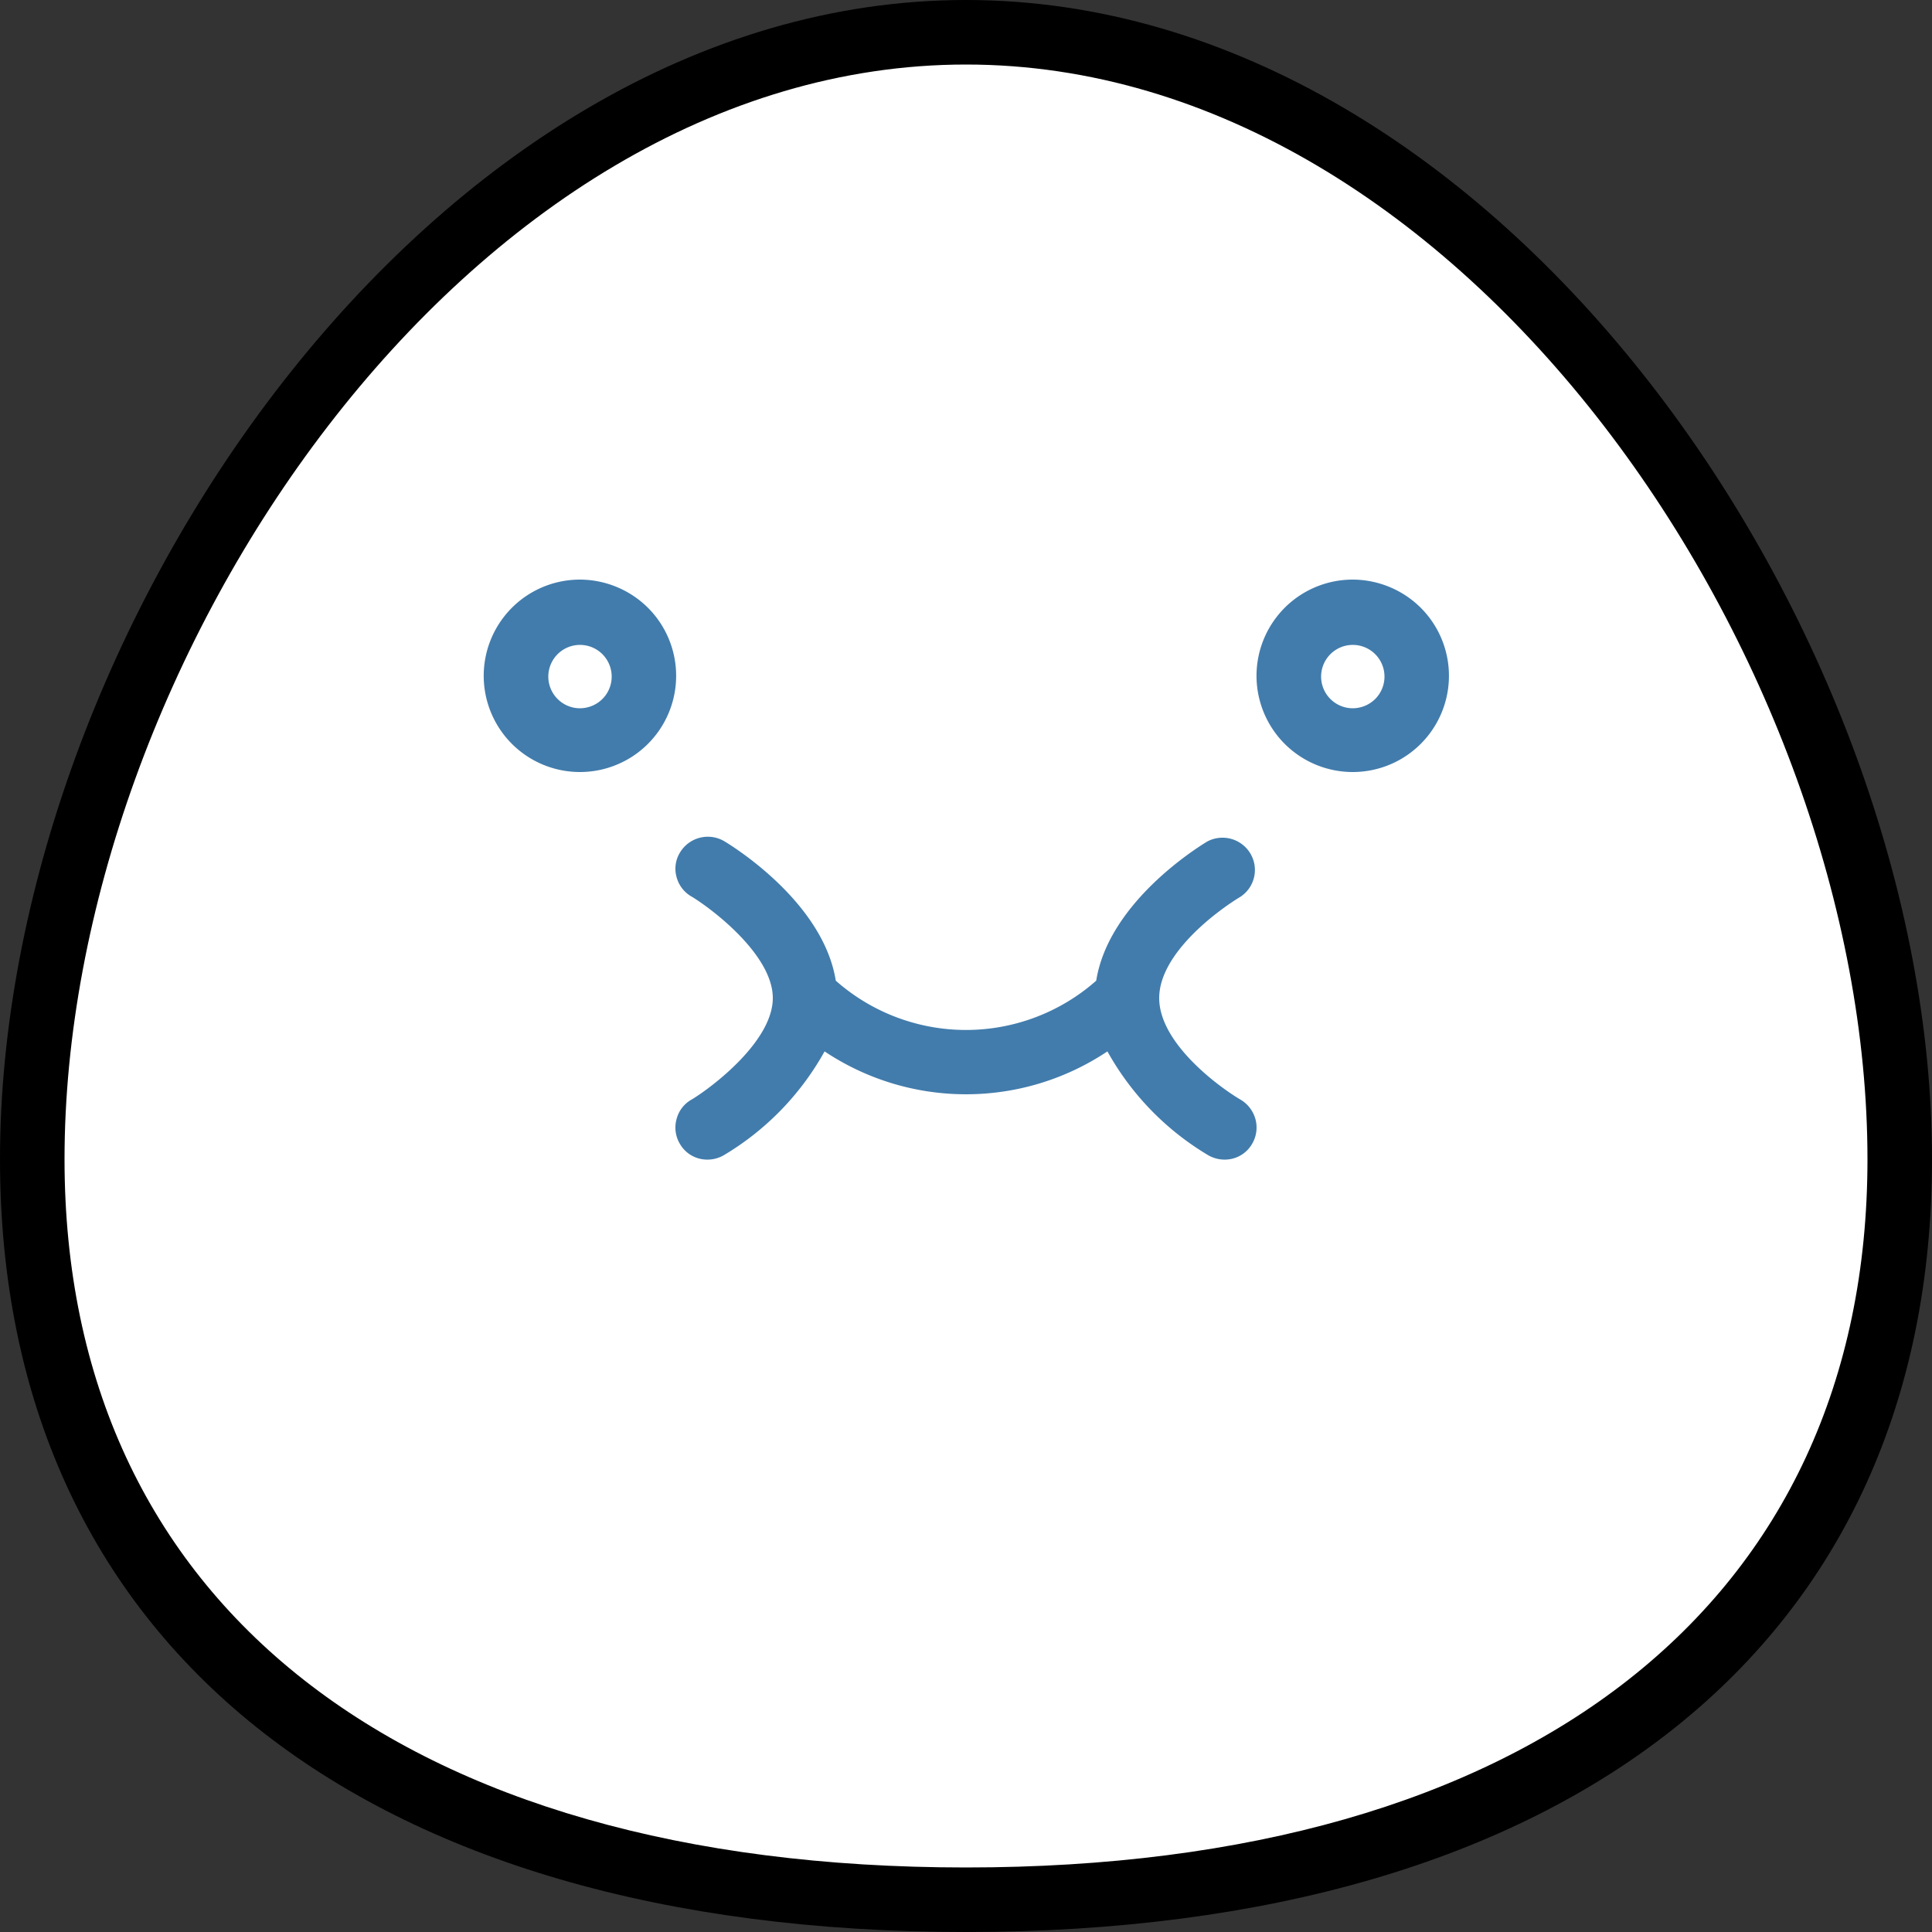 <svg xmlns="http://www.w3.org/2000/svg" width="50" height="50" viewBox="0 0 50 50"><rect x="0" y="0" width="50" height="50" fill="#333333" stroke="none"/><g id="BACKGROUND"><path d="M30,6C16.71,6,6,21.94,6,35.14,6,47,15,54,30,54s24-7,24-18.86C54,21.94,43.29,6,30,6Z" transform="translate(-5 -5)" style="fill:#fff"/><path d="M30,5C16.15,5,5,21.41,5,35c0,12.52,9.35,20,25,20s25-7.48,25-20C55,21.41,43.85,5,30,5Zm0,48.33C15.39,53.33,6.67,46.48,6.67,35,6.67,22.17,17.08,6.67,30,6.67S53.33,22.17,53.33,35C53.33,46.48,44.61,53.33,30,53.33Z" transform="translate(-5 -5)"/></g><g id="meuh"><path d="M37.09,33.45C36.55,33.13,35,32,35,30.83s1.55-2.29,2.1-2.62a.83.83,0,0,0,.26-1.12.84.84,0,0,0-1.12-.31c-.28.17-2.55,1.59-2.87,3.6a5.09,5.09,0,0,1-6.74,0c-.32-2-2.59-3.43-2.87-3.6a.84.84,0,0,0-1.16.28.8.8,0,0,0-.09.64.82.82,0,0,0,.4.51c.54.33,2.09,1.51,2.09,2.62s-1.55,2.29-2.09,2.62a.81.81,0,0,0-.4.51.82.82,0,0,0,.09.65.81.81,0,0,0,.52.38.85.85,0,0,0,.64-.11,7.18,7.18,0,0,0,2.58-2.67,6.59,6.59,0,0,0,7.32,0,7.18,7.18,0,0,0,2.58,2.67.85.85,0,0,0,.64.11.81.81,0,0,0,.52-.38.83.83,0,0,0,.09-.65.85.85,0,0,0-.4-.51Z" transform="translate(-5 -5)" style="fill:#427cac"/><path d="M20,20a2.49,2.49,0,1,0,1.77.73A2.51,2.51,0,0,0,20,20Zm0,3.33a.82.82,0,1,1,.59-.24A.83.83,0,0,1,20,23.33Z" transform="translate(-5 -5)" style="fill:#427cac"/><path d="M40,20a2.49,2.49,0,1,0,1.77.73A2.51,2.51,0,0,0,40,20Zm0,3.33a.82.82,0,1,1,.59-.24A.83.83,0,0,1,40,23.33Z" transform="translate(-5 -5)" style="fill:#427cac"/></g></svg>
